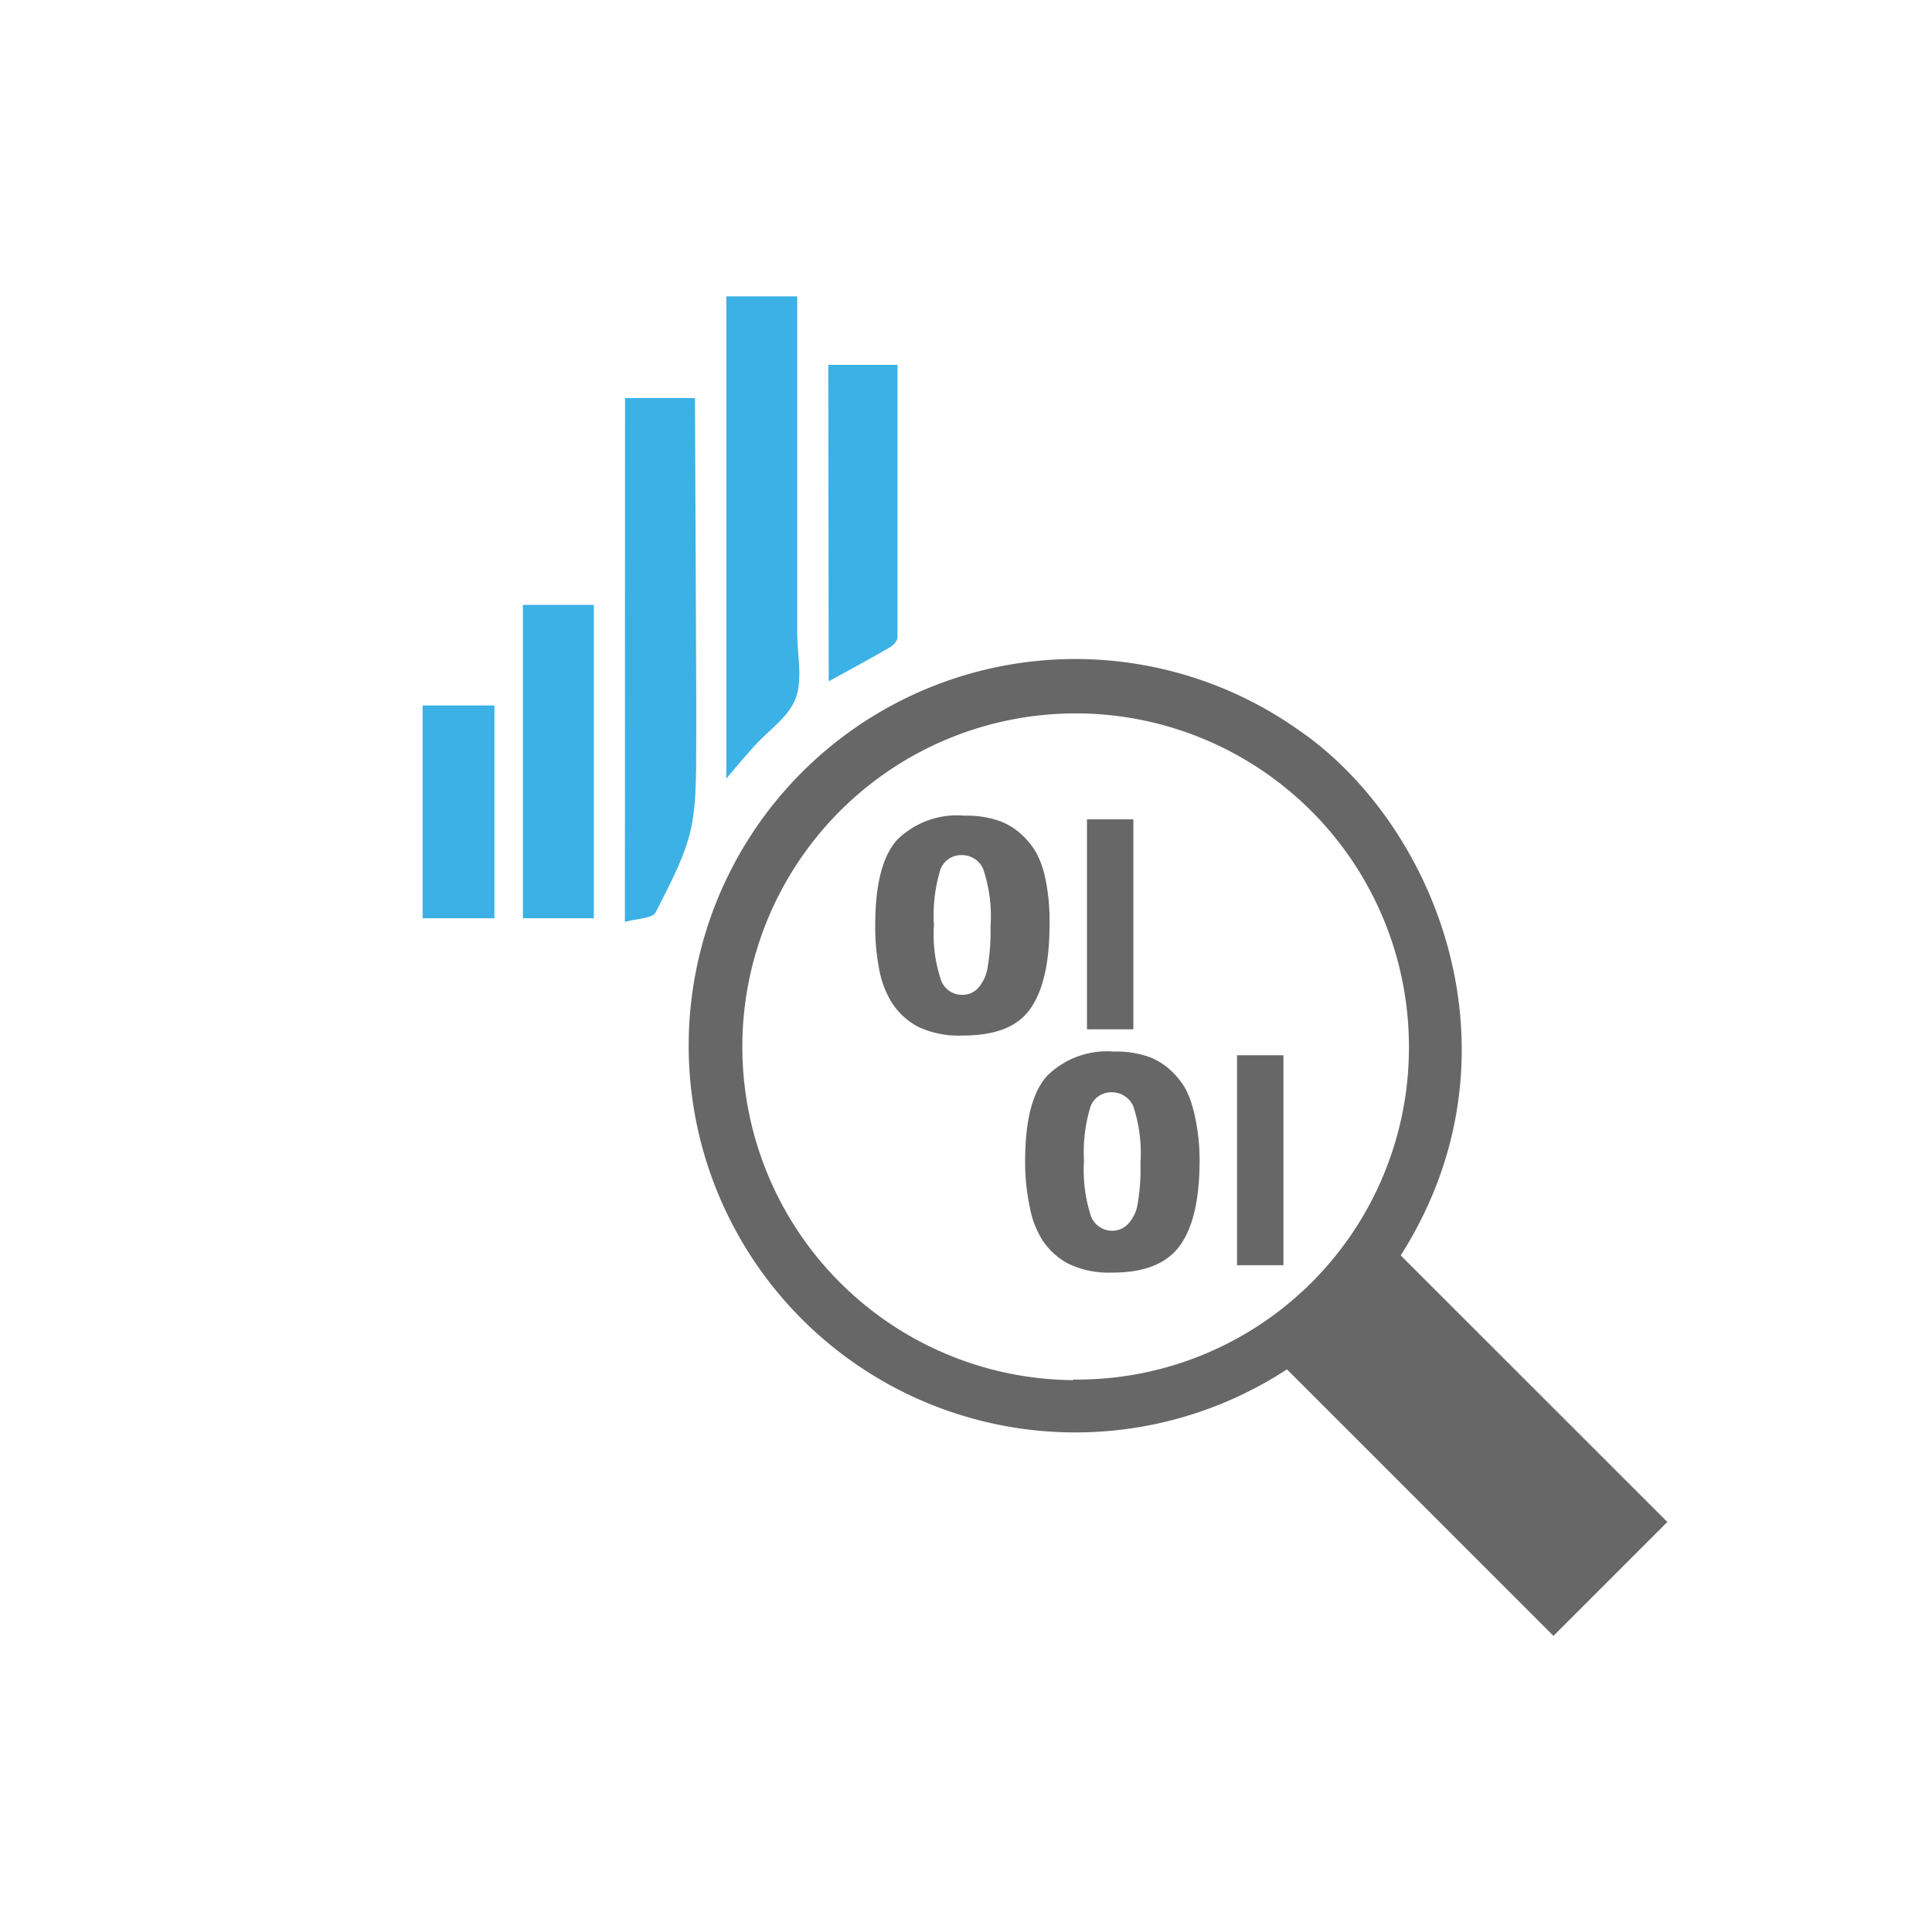 <svg id="Capa_1" data-name="Capa 1" xmlns="http://www.w3.org/2000/svg" viewBox="0 0 136.22 135.36"><defs><style>.cls-1{fill:#3bb1e6;}.cls-2{fill:#676767;}</style></defs><title>Mesa de trabajo 1 copia 18</title><path class="cls-1" d="M44.07,28.06H49c0,.28.09,20.57.09,20.86,0,1.07,0,2.15,0,3.23,0,6.17-.11,6.83-2.86,12.16-.23.45-1.34.44-2.17.68Z"/><path class="cls-1" d="M36.87,64.73V42.64h5V64.73Z"/><path class="cls-1" d="M51.21,54.89v-34h5V44.65c0,1.54.4,3.23-.11,4.58s-1.93,2.26-2.94,3.39C52.54,53.32,51.94,54,51.21,54.89Z"/><path class="cls-1" d="M58.4,25.72h4.88c0,3.1,0,16.16,0,19.22,0,.24-.32.57-.57.71-1.39.81-2.81,1.57-4.28,2.38Z"/><path class="cls-1" d="M34.86,64.73H29.8v-15h5.06Z"/><rect class="cls-2" x="76.64" y="57.76" width="3.27" height="14.8"/><path class="cls-2" d="M117.56,107.29,98.76,88.5c9.09-14.3,2.41-30.57-7.36-37.15a27.26,27.26,0,1,0-.66,45.18l18.79,18.79Zm-41.89-10A23.5,23.5,0,1,1,99.34,73.69,23.4,23.4,0,0,1,75.67,97.25Z"/><path class="cls-2" d="M61.71,65.21q0-4.29,1.54-6A6,6,0,0,1,68,57.5a7,7,0,0,1,2.49.38,4.61,4.61,0,0,1,1.59,1,5.32,5.32,0,0,1,1,1.26,6.77,6.77,0,0,1,.57,1.54A14.42,14.42,0,0,1,74,65.16c0,2.73-.46,4.72-1.39,6S70.09,73,67.84,73a6.73,6.73,0,0,1-3.07-.6,4.93,4.93,0,0,1-1.92-1.77A6.73,6.73,0,0,1,62,68.39,15.62,15.62,0,0,1,61.71,65.21Zm4.14,0a10.12,10.12,0,0,0,.51,3.92,1.58,1.58,0,0,0,1.47,1,1.52,1.52,0,0,0,1.1-.44,2.82,2.82,0,0,0,.69-1.41,15.35,15.35,0,0,0,.22-3,10.45,10.45,0,0,0-.51-4,1.62,1.62,0,0,0-1.52-1,1.56,1.56,0,0,0-1.5,1A11,11,0,0,0,65.85,65.22Z"/><rect class="cls-2" x="87.22" y="74.39" width="3.27" height="14.8"/><path class="cls-2" d="M72.28,81.84q0-4.29,1.55-6a6,6,0,0,1,4.7-1.71A7,7,0,0,1,81,74.5a4.61,4.61,0,0,1,1.59,1,5.32,5.32,0,0,1,1,1.26,7.17,7.17,0,0,1,.57,1.55,14.4,14.4,0,0,1,.42,3.5q0,4.09-1.39,6t-4.77,1.9a6.58,6.58,0,0,1-3.06-.61,4.93,4.93,0,0,1-1.92-1.77A6.67,6.67,0,0,1,72.59,85,14.91,14.91,0,0,1,72.28,81.84Zm4.15,0a10.41,10.41,0,0,0,.5,3.92,1.6,1.6,0,0,0,1.48,1,1.53,1.53,0,0,0,1.1-.45A2.7,2.7,0,0,0,80.19,85a14.49,14.49,0,0,0,.22-3,10.53,10.53,0,0,0-.5-4,1.64,1.64,0,0,0-1.53-1,1.55,1.55,0,0,0-1.49,1A11,11,0,0,0,76.43,81.85Z"/></svg>